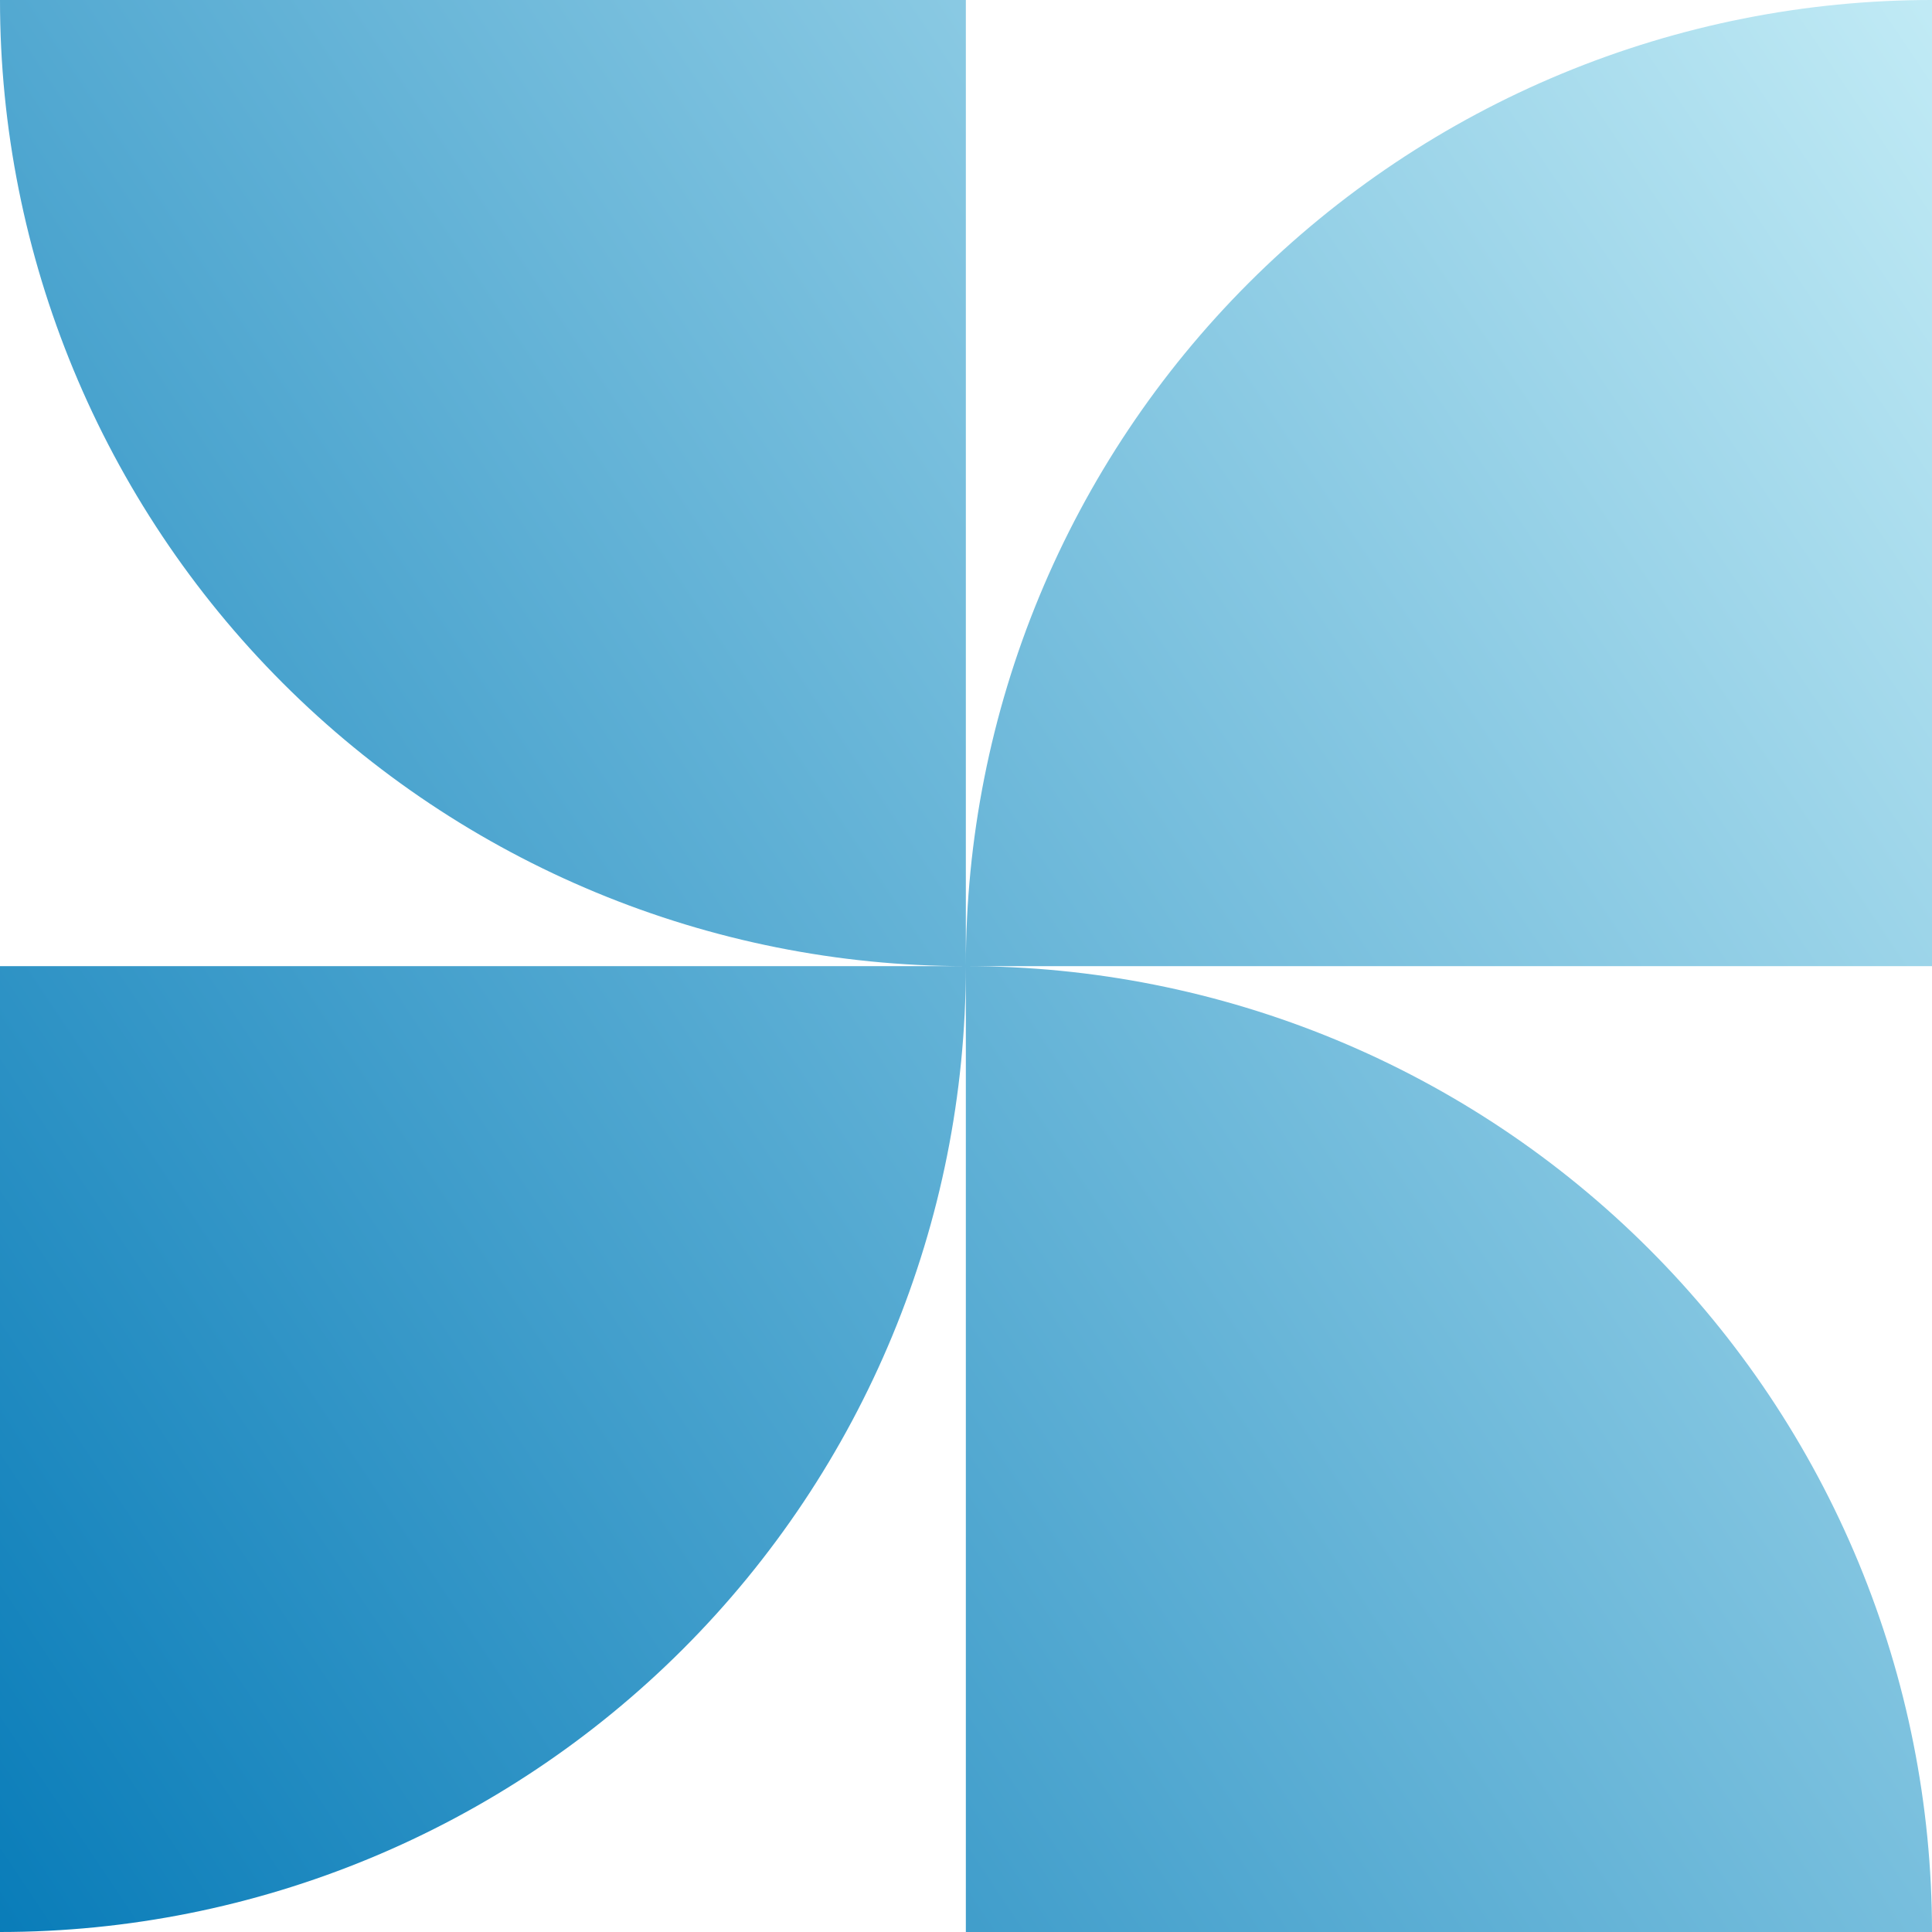 <svg width="200" height="200" viewBox="0 0 200 200" fill="none" xmlns="http://www.w3.org/2000/svg">
    <g clip-path="url(#clip0_1113_5135)">
        <path
            d="M3.35168e-06 8.37315e-07C-0.007 26.518 10.523 51.953 29.273 70.709C48.024 89.466 73.459 100.008 99.984 100.016V8.37315e-07H3.35168e-06ZM99.984 100.016H200V8.37315e-07C186.863 -0.002 173.854 2.584 161.717 7.61C149.581 12.636 138.553 20.004 129.265 29.292C119.977 38.58 112.61 49.606 107.586 61.742C102.562 73.877 99.979 86.883 99.984 100.016ZM99.984 100.016V200H200C200.001 186.869 197.414 173.867 192.388 161.735C187.362 149.604 179.995 138.581 170.707 129.297C161.42 120.012 150.394 112.647 138.259 107.623C126.124 102.599 113.118 100.014 99.984 100.016ZM99.984 100.016H3.35168e-06V200C26.52 199.995 51.953 189.458 70.703 170.708C89.453 151.958 99.986 126.53 99.984 100.016Z"
            fill="url(#paint0_linear_1113_5135)" />
    </g>
    <defs>
        <linearGradient id="paint0_linear_1113_5135" x1="-27" y1="185" x2="227" y2="15"
            gradientUnits="userSpaceOnUse">
            <stop stop-color="#0077b6" />
            <stop offset="1" stop-color="#caf0f8" />
        </linearGradient>
        <clipPath id="clip0_1113_5135">
            <rect width="200" height="200" fill="white" transform="translate(200) rotate(90)" />
        </clipPath>
    </defs>
</svg>
    